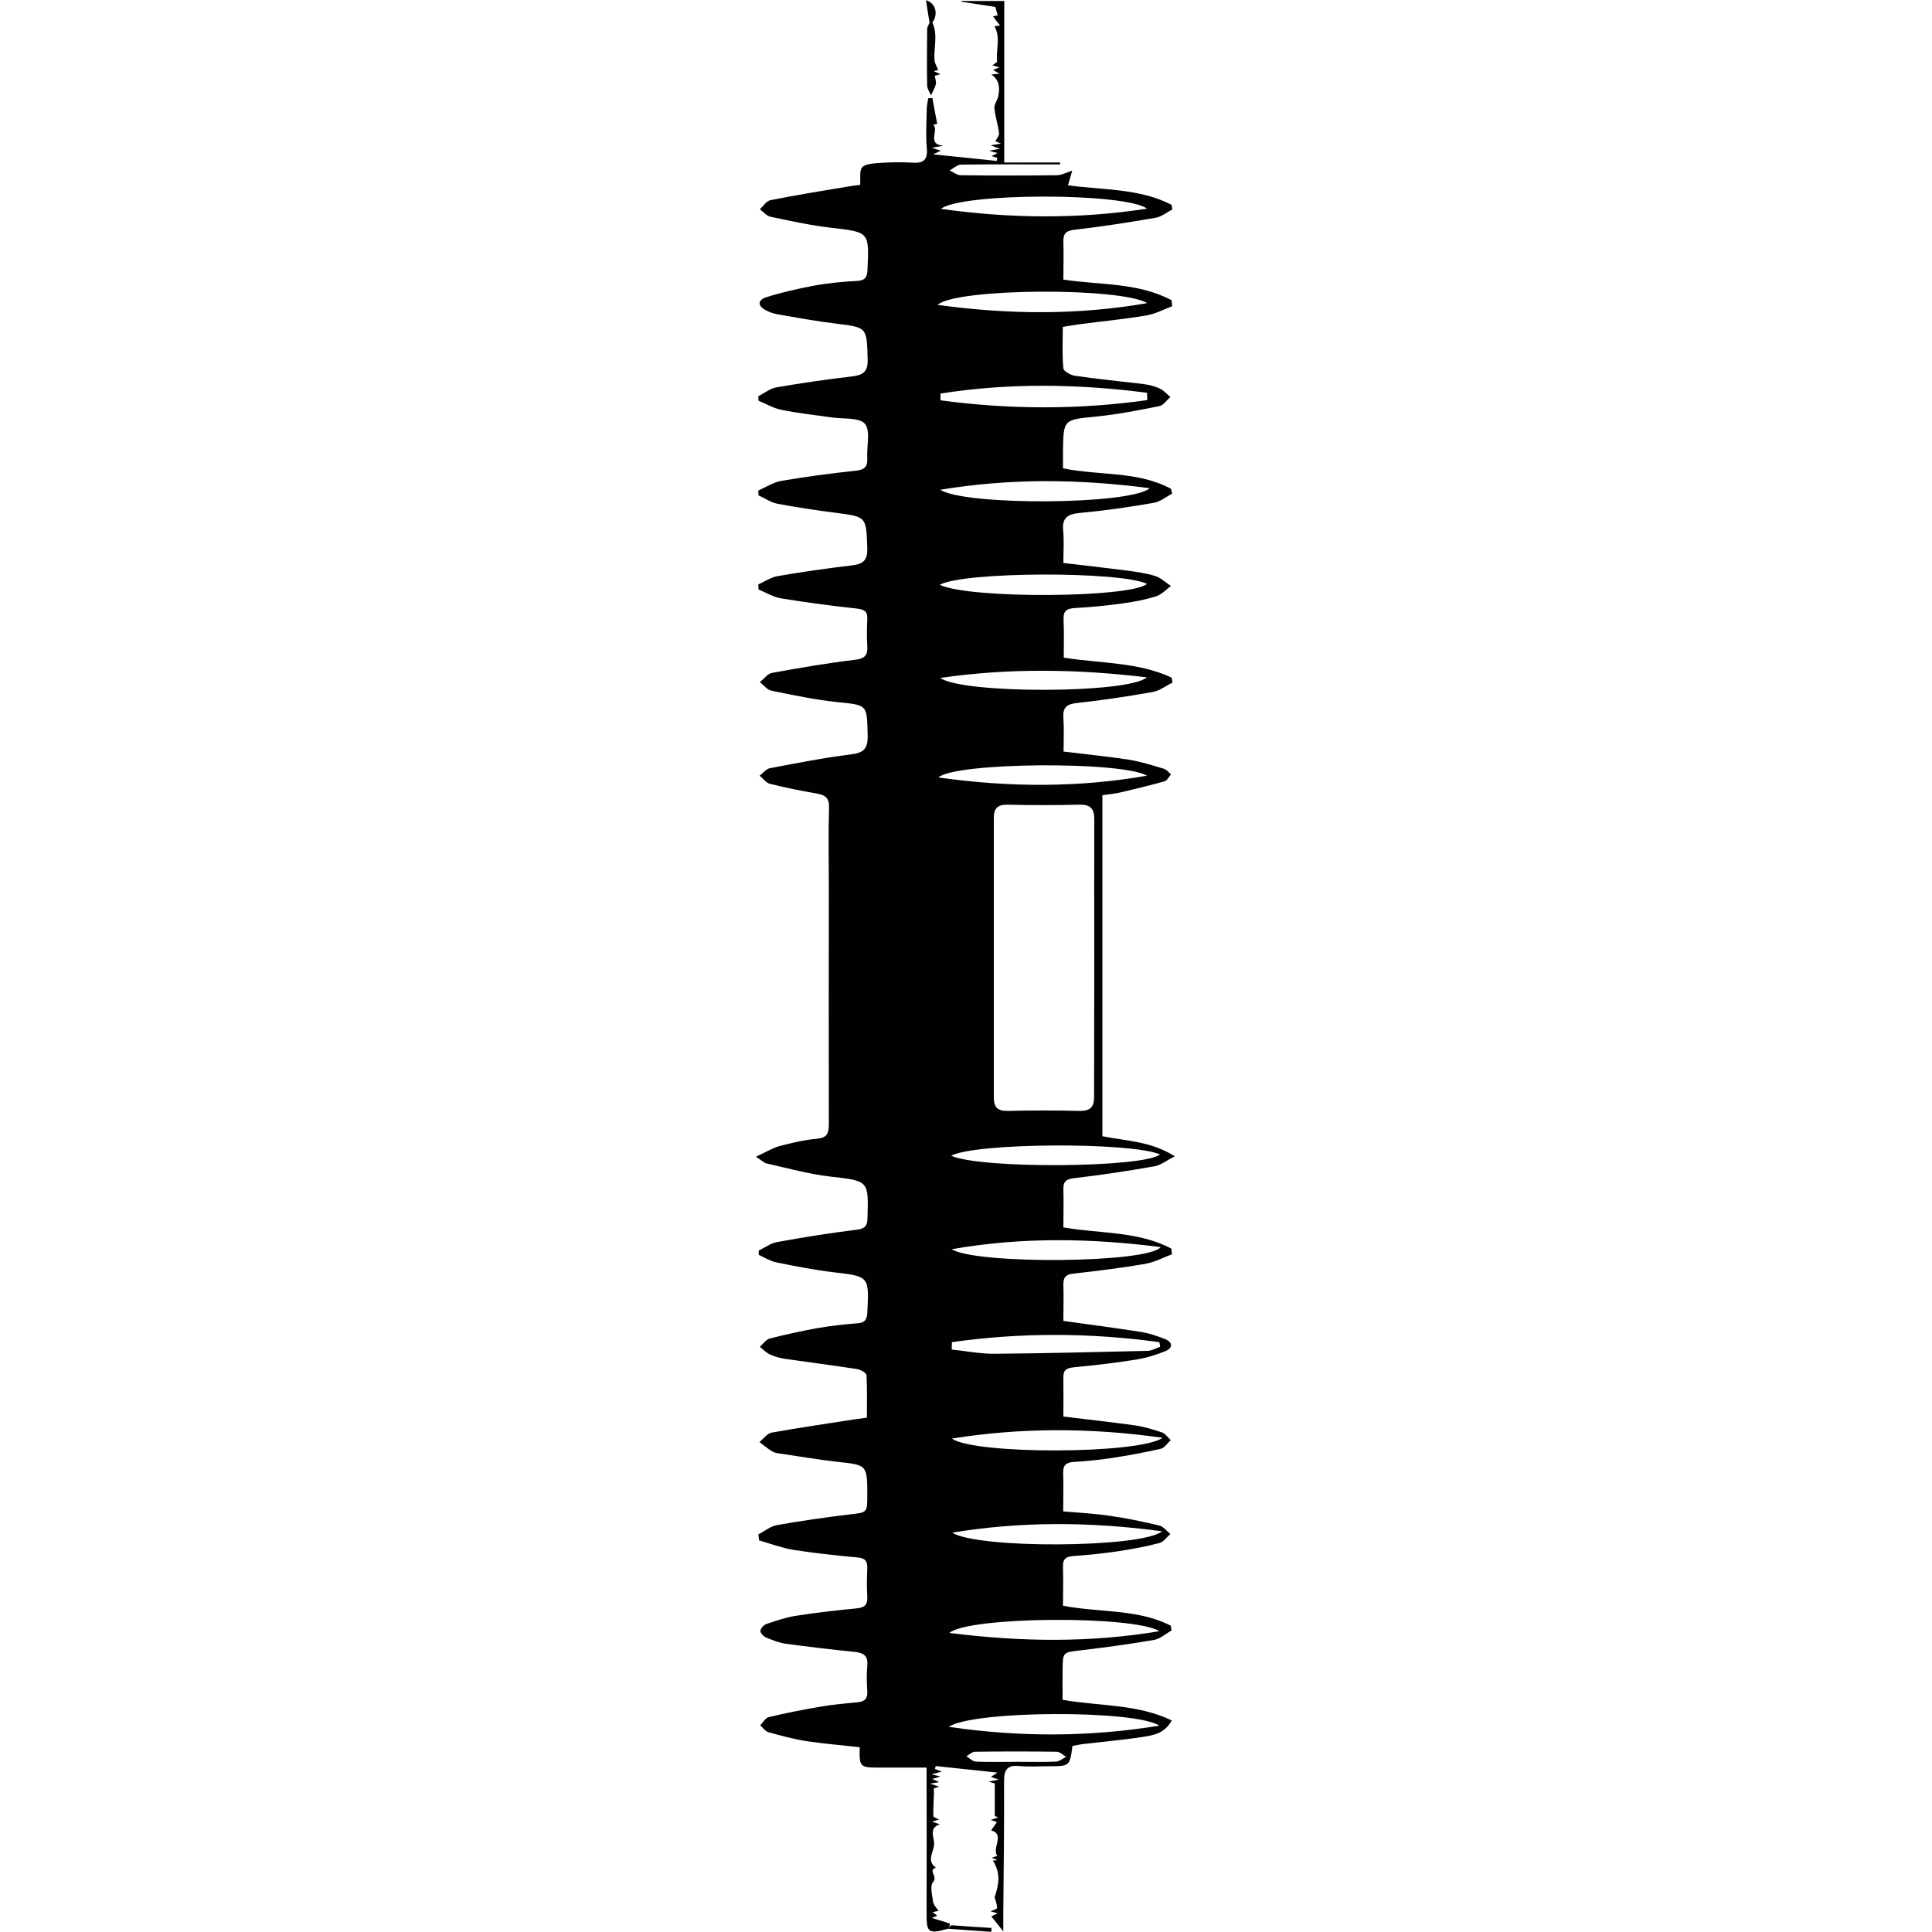 <?xml version="1.0" encoding="utf-8"?>
<!-- Generator: Adobe Illustrator 23.0.2, SVG Export Plug-In . SVG Version: 6.00 Build 0)  -->
<svg version="1.1" id="Layer_1" xmlns="http://www.w3.org/2000/svg" xmlns:xlink="http://www.w3.org/1999/xlink" x="0px" y="0px"
	 viewBox="0 0 100 100" style="enable-background:new 0 0 100 100;" xml:space="preserve">
<style type="text/css">
	.st0{fill:#010101;}
</style>
<g>
	<path class="st0" d="M49.07,99.83c-1.03,0.29-1.12,0.21-1.11-0.84c0.01-2.47,0-4.95,0-7.5c-0.85,0-1.67,0-2.49,0
		c-0.96,0-1-0.04-0.97-1.05c-0.91-0.11-1.84-0.18-2.76-0.32c-0.66-0.1-1.31-0.28-1.96-0.46c-0.16-0.04-0.29-0.23-0.43-0.36
		c0.14-0.14,0.27-0.38,0.43-0.42c0.88-0.21,1.78-0.39,2.67-0.54c0.64-0.11,1.29-0.17,1.94-0.23c0.38-0.04,0.53-0.2,0.5-0.59
		c-0.03-0.43-0.04-0.87,0-1.3c0.05-0.52-0.19-0.67-0.66-0.72c-1.19-0.12-2.38-0.26-3.56-0.42c-0.34-0.05-0.67-0.18-0.99-0.31
		c-0.14-0.06-0.32-0.22-0.32-0.35c0-0.12,0.17-0.32,0.3-0.36c0.51-0.17,1.03-0.35,1.56-0.43c1.03-0.16,2.07-0.28,3.11-0.38
		c0.41-0.04,0.58-0.17,0.56-0.59c-0.03-0.5-0.02-1,0-1.5c0.01-0.39-0.14-0.52-0.53-0.55c-1.11-0.1-2.21-0.22-3.3-0.39
		c-0.6-0.1-1.18-0.32-1.77-0.49c-0.01-0.11-0.02-0.21-0.04-0.31c0.32-0.16,0.62-0.42,0.96-0.48c1.24-0.22,2.49-0.4,3.74-0.55
		c0.93-0.11,0.94-0.07,0.94-0.98c0-1.6,0-1.58-1.58-1.75c-0.97-0.11-1.94-0.28-2.91-0.42c-0.15-0.02-0.31-0.04-0.44-0.12
		c-0.23-0.14-0.43-0.32-0.65-0.48c0.21-0.17,0.4-0.45,0.64-0.49c1.45-0.26,2.91-0.47,4.38-0.7c0.15-0.02,0.3-0.04,0.54-0.07
		c0-0.74,0.02-1.47-0.02-2.2c-0.01-0.12-0.31-0.29-0.5-0.32c-1.25-0.19-2.5-0.35-3.74-0.53c-0.25-0.04-0.52-0.11-0.75-0.22
		c-0.2-0.09-0.36-0.26-0.53-0.4c0.17-0.15,0.32-0.38,0.52-0.43c0.82-0.21,1.65-0.39,2.48-0.54c0.68-0.12,1.38-0.19,2.07-0.25
		c0.35-0.03,0.47-0.17,0.49-0.52c0.1-1.92,0.11-1.9-1.76-2.12c-0.99-0.12-1.97-0.31-2.95-0.51c-0.32-0.07-0.61-0.25-0.91-0.39
		c0-0.07,0-0.15,0-0.22c0.32-0.15,0.61-0.38,0.95-0.44c1.37-0.25,2.74-0.47,4.12-0.64c0.41-0.05,0.55-0.18,0.56-0.59
		c0.06-1.97,0.07-1.93-1.92-2.16c-1.11-0.13-2.2-0.43-3.3-0.68c-0.13-0.03-0.25-0.15-0.55-0.35c0.48-0.22,0.82-0.43,1.18-0.54
		c0.65-0.17,1.31-0.33,1.98-0.39c0.54-0.05,0.61-0.3,0.61-0.76c-0.01-4.09,0-8.18,0-12.27c0-1.36-0.03-2.73,0.01-4.09
		c0.02-0.52-0.19-0.67-0.65-0.75c-0.81-0.14-1.61-0.3-2.41-0.5c-0.2-0.05-0.36-0.28-0.53-0.42c0.18-0.14,0.34-0.36,0.54-0.39
		c1.39-0.26,2.77-0.54,4.17-0.71c0.68-0.08,0.9-0.3,0.88-1c-0.04-1.6,0-1.55-1.58-1.71c-1.14-0.12-2.27-0.36-3.4-0.59
		c-0.22-0.04-0.4-0.29-0.6-0.44c0.21-0.17,0.39-0.43,0.62-0.48c1.43-0.26,2.87-0.51,4.31-0.68c0.53-0.06,0.66-0.26,0.63-0.73
		c-0.03-0.46-0.02-0.91,0-1.37c0.02-0.39-0.13-0.5-0.53-0.55c-1.32-0.14-2.63-0.32-3.94-0.53c-0.4-0.07-0.78-0.3-1.16-0.46
		c0-0.09-0.01-0.18-0.01-0.26c0.33-0.15,0.65-0.37,1-0.43c1.26-0.22,2.53-0.4,3.8-0.55c0.59-0.07,0.86-0.22,0.84-0.9
		c-0.06-1.63-0.02-1.62-1.65-1.83c-1.01-0.13-2.02-0.28-3.02-0.47c-0.34-0.07-0.64-0.29-0.96-0.43c0-0.08-0.01-0.17-0.01-0.25
		c0.39-0.17,0.78-0.43,1.19-0.5c1.29-0.22,2.58-0.39,3.88-0.53c0.46-0.05,0.59-0.23,0.57-0.65c-0.04-0.61,0.18-1.4-0.12-1.77
		c-0.28-0.34-1.11-0.25-1.7-0.33c-0.88-0.13-1.77-0.22-2.64-0.4c-0.4-0.08-0.78-0.31-1.17-0.47c0-0.08-0.01-0.15-0.01-0.23
		c0.31-0.16,0.61-0.4,0.93-0.46c1.28-0.22,2.58-0.41,3.87-0.56c0.58-0.07,0.88-0.2,0.86-0.89c-0.05-1.66-0.01-1.65-1.64-1.85
		c-1.01-0.12-2.02-0.31-3.02-0.48c-0.21-0.04-0.43-0.11-0.61-0.21c-0.42-0.22-0.44-0.52,0.01-0.67c0.8-0.26,1.63-0.44,2.46-0.6
		c0.75-0.14,1.51-0.21,2.27-0.25c0.4-0.03,0.5-0.19,0.52-0.56c0.09-1.99,0.1-1.96-1.87-2.19c-1.05-0.12-2.1-0.35-3.14-0.57
		c-0.21-0.04-0.38-0.25-0.56-0.39c0.18-0.16,0.34-0.43,0.55-0.47c1.32-0.26,2.65-0.48,3.98-0.7c0.23-0.04,0.47-0.07,0.66-0.09
		c0.03-0.33-0.05-0.72,0.1-0.9c0.14-0.18,0.54-0.21,0.83-0.23c0.58-0.04,1.18-0.06,1.76-0.02c0.59,0.04,0.82-0.14,0.76-0.77
		c-0.06-0.67-0.01-1.35,0-2.02c0-0.18,0.05-0.36,0.07-0.54c0.07-0.01,0.15-0.01,0.22-0.02c0.08,0.44,0.16,0.89,0.25,1.34
		c0.01,0-0.09,0.02-0.2,0.05c0.3,0.3-0.36,1.01,0.52,1.08c-0.18,0.03-0.31,0.06-0.59,0.11c0.24,0.08,0.35,0.12,0.46,0.15
		c-0.08,0.04-0.17,0.08-0.41,0.19c1.22,0.12,2.26,0.23,3.3,0.34c0.01-0.05,0.02-0.11,0.03-0.16c-0.09-0.03-0.18-0.05-0.29-0.09
		c0.09-0.05,0.17-0.09,0.3-0.16c-0.16-0.04-0.27-0.07-0.43-0.12c0.18-0.03,0.32-0.06,0.55-0.1c-0.21-0.07-0.32-0.12-0.47-0.18
		c0.17-0.03,0.29-0.05,0.53-0.09c-0.18-0.07-0.26-0.11-0.29-0.12c0.07-0.14,0.21-0.29,0.19-0.42c-0.05-0.43-0.2-0.86-0.24-1.29
		c-0.02-0.2,0.16-0.41,0.2-0.63c0.09-0.44,0.05-0.85-0.36-1.11c0.08-0.01,0.18-0.02,0.42-0.05c-0.17-0.1-0.25-0.14-0.33-0.19
		c0.09-0.04,0.18-0.07,0.33-0.13c-0.15-0.05-0.25-0.08-0.36-0.11c0.08-0.07,0.25-0.15,0.24-0.21c-0.07-0.58,0.2-1.22-0.14-1.81
		c0,0,0.11-0.02,0.29-0.04c-0.14-0.17-0.25-0.32-0.36-0.47c0.07-0.02,0.18-0.04,0.24-0.06c-0.03-0.11-0.06-0.2-0.12-0.43
		c-0.48-0.07-1.12-0.17-1.76-0.27c0-0.01,0-0.03,0-0.04c0.71,0,1.41,0,2.22,0c0,2.77,0,5.54,0,8.36c1.02,0,1.96,0,2.89,0
		c0,0.03,0,0.07,0,0.1c-1.71,0-3.41-0.01-5.12,0.01c-0.2,0-0.4,0.2-0.6,0.3c0.19,0.09,0.39,0.25,0.58,0.25
		c1.65,0.02,3.31,0.02,4.96,0c0.25,0,0.51-0.14,0.81-0.24c-0.06,0.21-0.13,0.46-0.22,0.76c1.79,0.25,3.69,0.15,5.36,1.01
		c0.01,0.08,0.03,0.16,0.04,0.24c-0.29,0.15-0.56,0.38-0.86,0.43c-1.39,0.24-2.78,0.46-4.19,0.62c-0.46,0.05-0.6,0.2-0.59,0.63
		c0.02,0.63,0,1.26,0,1.95c1.87,0.29,3.86,0.14,5.6,1.07c0.01,0.11,0.02,0.21,0.03,0.31c-0.44,0.17-0.88,0.4-1.34,0.48
		c-1.14,0.19-2.29,0.3-3.43,0.45c-0.25,0.03-0.51,0.08-0.89,0.14c0,0.72-0.04,1.44,0.03,2.15c0.01,0.14,0.38,0.35,0.6,0.38
		c1.18,0.17,2.37,0.29,3.56,0.43c0.28,0.04,0.56,0.11,0.81,0.22c0.22,0.1,0.39,0.3,0.57,0.45c-0.19,0.16-0.36,0.43-0.57,0.47
		c-1.08,0.22-2.18,0.43-3.27,0.54c-1.7,0.17-1.7,0.13-1.72,1.84c0,0.28,0,0.56,0,0.84c1.9,0.39,3.87,0.13,5.59,1.06
		c0.02,0.08,0.04,0.16,0.06,0.25c-0.32,0.17-0.63,0.43-0.97,0.48c-1.26,0.22-2.53,0.4-3.8,0.52c-0.64,0.06-0.94,0.25-0.87,0.93
		c0.05,0.54,0.01,1.08,0.01,1.66c1.11,0.13,2.19,0.25,3.27,0.39c0.5,0.07,1,0.13,1.47,0.28c0.3,0.09,0.55,0.34,0.83,0.52
		c-0.25,0.18-0.48,0.44-0.76,0.53c-0.56,0.18-1.14,0.29-1.72,0.37c-0.82,0.11-1.64,0.2-2.47,0.24c-0.44,0.02-0.63,0.14-0.61,0.6
		c0.03,0.65,0.01,1.29,0.01,1.97c1.89,0.3,3.83,0.22,5.58,1.03c0.02,0.09,0.04,0.18,0.05,0.26c-0.35,0.17-0.67,0.43-1.04,0.49
		c-1.3,0.23-2.62,0.43-3.93,0.57c-0.54,0.06-0.71,0.25-0.68,0.77c0.04,0.56,0.01,1.12,0.01,1.74c1.14,0.14,2.26,0.25,3.37,0.42
		c0.62,0.1,1.22,0.29,1.82,0.47c0.14,0.04,0.25,0.19,0.37,0.29c-0.11,0.13-0.2,0.32-0.33,0.36c-0.75,0.21-1.5,0.39-2.26,0.57
		c-0.29,0.07-0.6,0.1-0.96,0.15c0,5.89,0,11.76,0,17.65c1.22,0.25,2.5,0.25,3.75,1.04c-0.44,0.22-0.74,0.47-1.07,0.52
		c-1.37,0.24-2.74,0.45-4.13,0.61c-0.42,0.05-0.58,0.16-0.57,0.58c0.02,0.65,0,1.3,0,1.97c1.89,0.33,3.86,0.18,5.59,1.1
		c0.01,0.1,0.02,0.19,0.03,0.29c-0.47,0.18-0.92,0.42-1.4,0.5c-1.22,0.21-2.45,0.36-3.68,0.5c-0.38,0.04-0.54,0.16-0.54,0.55
		c0.02,0.63,0,1.26,0,1.9c1.38,0.19,2.73,0.37,4.08,0.58c0.4,0.07,0.8,0.21,1.18,0.36c0.43,0.18,0.4,0.47,0.01,0.63
		c-0.5,0.2-1.03,0.36-1.56,0.44c-1.05,0.17-2.11,0.29-3.17,0.39c-0.39,0.04-0.55,0.15-0.54,0.54c0.01,0.67,0,1.34,0,2.01
		c1.26,0.15,2.49,0.29,3.72,0.46c0.47,0.07,0.93,0.21,1.38,0.36c0.18,0.06,0.3,0.26,0.46,0.4c-0.17,0.15-0.32,0.4-0.52,0.45
		c-0.84,0.19-1.7,0.35-2.56,0.48c-0.65,0.1-1.29,0.16-1.95,0.2c-0.37,0.03-0.55,0.15-0.54,0.55c0.02,0.65,0,1.3,0,2.01
		c0.83,0.07,1.63,0.11,2.42,0.23c0.86,0.12,1.71,0.3,2.55,0.5c0.22,0.05,0.39,0.29,0.58,0.44c-0.19,0.16-0.36,0.42-0.58,0.47
		c-0.69,0.18-1.4,0.31-2.11,0.42c-0.77,0.11-1.55,0.2-2.33,0.25c-0.38,0.03-0.55,0.14-0.54,0.54c0.02,0.67,0,1.34,0,2.03
		c1.87,0.37,3.84,0.15,5.57,1.03c0.02,0.08,0.04,0.16,0.05,0.25c-0.3,0.17-0.58,0.43-0.9,0.49c-1.26,0.22-2.53,0.39-3.8,0.54
		c-0.92,0.11-0.93,0.08-0.94,0.99c-0.01,0.52,0,1.04,0,1.57c1.89,0.34,3.84,0.2,5.65,1.07c-0.38,0.7-0.99,0.77-1.54,0.86
		c-1,0.15-2.02,0.24-3.03,0.36c-0.19,0.02-0.39,0.07-0.57,0.1c-0.14,1.05-0.14,1.05-1.24,1.05c-0.5,0-1,0.04-1.5-0.01
		c-0.58-0.06-0.8,0.14-0.8,0.75c0.01,2.31-0.02,4.61-0.04,6.92c0,0.24,0,0.47,0,0.89c-0.28-0.36-0.45-0.57-0.62-0.78
		c0.08-0.04,0.16-0.07,0.33-0.16c-0.2-0.05-0.3-0.08-0.37-0.1c0.11-0.05,0.35-0.12,0.34-0.18c-0.01-0.22-0.1-0.43-0.13-0.55
		c0.22-0.64,0.33-1.23-0.09-1.9c0.08,0,0.16-0.01,0.24-0.02c-0.08-0.04-0.17-0.07-0.3-0.12c0.13-0.05,0.23-0.08,0.29-0.1
		c-0.3-0.39,0.42-1.12-0.32-1.32c0.08-0.11,0.18-0.25,0.3-0.43c-0.09-0.03-0.18-0.06-0.32-0.11c0.14-0.05,0.25-0.08,0.39-0.13
		c-0.12-0.05-0.22-0.09-0.18-0.08c0-0.59,0-1.13,0-1.68c-0.08-0.02-0.18-0.05-0.31-0.09c0.14-0.03,0.26-0.06,0.51-0.11
		c-0.21-0.07-0.3-0.1-0.4-0.14c0.08-0.05,0.15-0.1,0.34-0.22c-1.15-0.12-2.18-0.23-3.2-0.34c-0.01,0.05-0.02,0.1-0.04,0.15
		c0.12,0.05,0.24,0.09,0.36,0.14c-0.11,0.03-0.25,0.06-0.53,0.14c0.25,0.06,0.34,0.08,0.45,0.11c-0.11,0.04-0.21,0.07-0.42,0.13
		c0.18,0.08,0.28,0.12,0.36,0.16c-0.1,0.02-0.21,0.04-0.47,0.08c0.24,0.08,0.33,0.11,0.47,0.16c-0.14,0.04-0.25,0.08-0.28,0.09
		c0,0.1,0.02,0.18,0.01,0.25c-0.01,0.39-0.04,0.79-0.03,1.18c0,0.07,0.19,0.12,0.3,0.18c-0.08,0.02-0.18,0.05-0.36,0.11
		c0.19,0.06,0.3,0.1,0.4,0.14c-0.59,0.17-0.3,0.67-0.3,0.99c0.01,0.41-0.43,0.88,0.09,1.25c-0.43,0.14,0.12,0.46-0.14,0.74
		c-0.18,0.18-0.05,0.69,0,1.04c0.03,0.17,0.19,0.32,0.28,0.46c-0.03,0-0.15,0.03-0.31,0.06c0.1,0.07,0.17,0.13,0.24,0.19
		c-0.07,0.03-0.13,0.06-0.28,0.11c0.35,0.11,0.64,0.2,0.93,0.29C49.17,99.71,49.12,99.78,49.07,99.83z M56.64,49.59
		C56.64,49.59,56.64,49.59,56.64,49.59c0-2.39-0.01-4.78,0-7.18c0-0.56-0.2-0.77-0.77-0.76c-1.24,0.03-2.48,0.03-3.72,0
		c-0.51-0.01-0.71,0.19-0.71,0.68c0,4.83,0,9.65,0,14.48c0,0.49,0.19,0.7,0.7,0.69c1.24-0.03,2.48-0.03,3.72,0
		c0.57,0.01,0.78-0.19,0.77-0.75C56.63,54.37,56.64,51.98,56.64,49.59z M59.38,15.69c-1.39-0.83-9.9-0.78-10.85,0.09
		C52.25,16.29,55.81,16.31,59.38,15.69z M59.38,20.71c0-0.13,0-0.25-0.01-0.38c-3.57-0.46-7.13-0.52-10.69,0.04
		c0,0.12,0,0.24,0,0.35C52.25,21.2,55.82,21.21,59.38,20.71z M49.27,69.47c0,0.13-0.01,0.25-0.01,0.38c0.75,0.08,1.5,0.23,2.24,0.22
		c2.63-0.02,5.26-0.09,7.89-0.15c0.22,0,0.44-0.14,0.66-0.21c-0.01-0.08-0.03-0.16-0.04-0.24C56.43,68.98,52.85,68.96,49.27,69.47z
		 M60.01,89.32c-1.26-0.83-9.67-0.79-10.9,0.06C52.86,89.93,56.43,89.9,60.01,89.32z M49.29,79.33c1.29,0.84,9.8,0.8,10.86-0.07
		C56.43,78.76,52.86,78.74,49.29,79.33z M48.7,10.81c3.56,0.5,7.11,0.54,10.67-0.01C58.23,9.96,49.78,9.97,48.7,10.81z M48.67,25.35
		c1.26,0.83,9.83,0.79,10.84-0.08C55.8,24.78,52.23,24.76,48.67,25.35z M49.27,74.46c1.14,0.83,9.68,0.82,10.91-0.04
		C56.43,73.89,52.85,73.89,49.27,74.46z M48.64,30.27c1.55,0.74,9.89,0.68,10.73-0.05C57.99,29.56,49.86,29.58,48.64,30.27z
		 M60.01,84.43c-1.31-0.82-9.86-0.77-10.87,0.09C52.87,84.99,56.45,85.03,60.01,84.43z M59.37,40.15c-1.3-0.76-9.91-0.7-10.8,0.09
		C52.26,40.76,55.81,40.77,59.37,40.15z M49.26,64.66c1.23,0.79,10.14,0.73,10.82-0.11C56.41,64.08,52.83,64.03,49.26,64.66z
		 M49.23,59.82c1.56,0.7,10.04,0.62,10.81-0.07C58.52,59.11,50.54,59.14,49.23,59.82z M48.67,35.09c1.13,0.83,9.74,0.82,10.69-0.03
		C55.8,34.63,52.23,34.57,48.67,35.09z M52.65,91.19c0.67,0,1.34,0.02,2.01-0.01c0.18-0.01,0.35-0.16,0.52-0.25
		c-0.16-0.09-0.32-0.26-0.49-0.26c-1.41-0.02-2.82-0.02-4.22,0c-0.15,0-0.3,0.15-0.45,0.23c0.16,0.1,0.32,0.27,0.48,0.28
		C51.22,91.21,51.94,91.19,52.65,91.19z"/>
	<path class="st0" d="M48.26,1.17c0.3,0.64,0.06,1.3,0.11,1.94c0.01,0.17,0.12,0.33,0.19,0.51c0.05-0.01-0.05,0.01-0.23,0.06
		c0.15,0.07,0.24,0.11,0.34,0.16c-0.12,0.04-0.24,0.07-0.29,0.08c0.03,0.17,0.09,0.32,0.06,0.44c-0.05,0.2-0.17,0.39-0.25,0.58
		c-0.07-0.17-0.2-0.34-0.2-0.51c-0.02-0.97-0.01-1.95,0-2.92c0-0.12,0.09-0.25,0.14-0.37C48.16,1.16,48.21,1.17,48.26,1.17z"/>
	<path class="st0" d="M49.07,99.83c0.05-0.06,0.11-0.12,0.16-0.18c0.7,0.05,1.39,0.1,2.09,0.14c0,0.07-0.01,0.13-0.01,0.2
		C50.56,99.94,49.81,99.89,49.07,99.83z"/>
	<path class="st0" d="M48.26,1.17c-0.05,0-0.1-0.01-0.15-0.01c-0.06-0.37-0.12-0.73-0.18-1.15C48.46,0.17,48.56,0.75,48.26,1.17z"/>
</g>
</svg>
